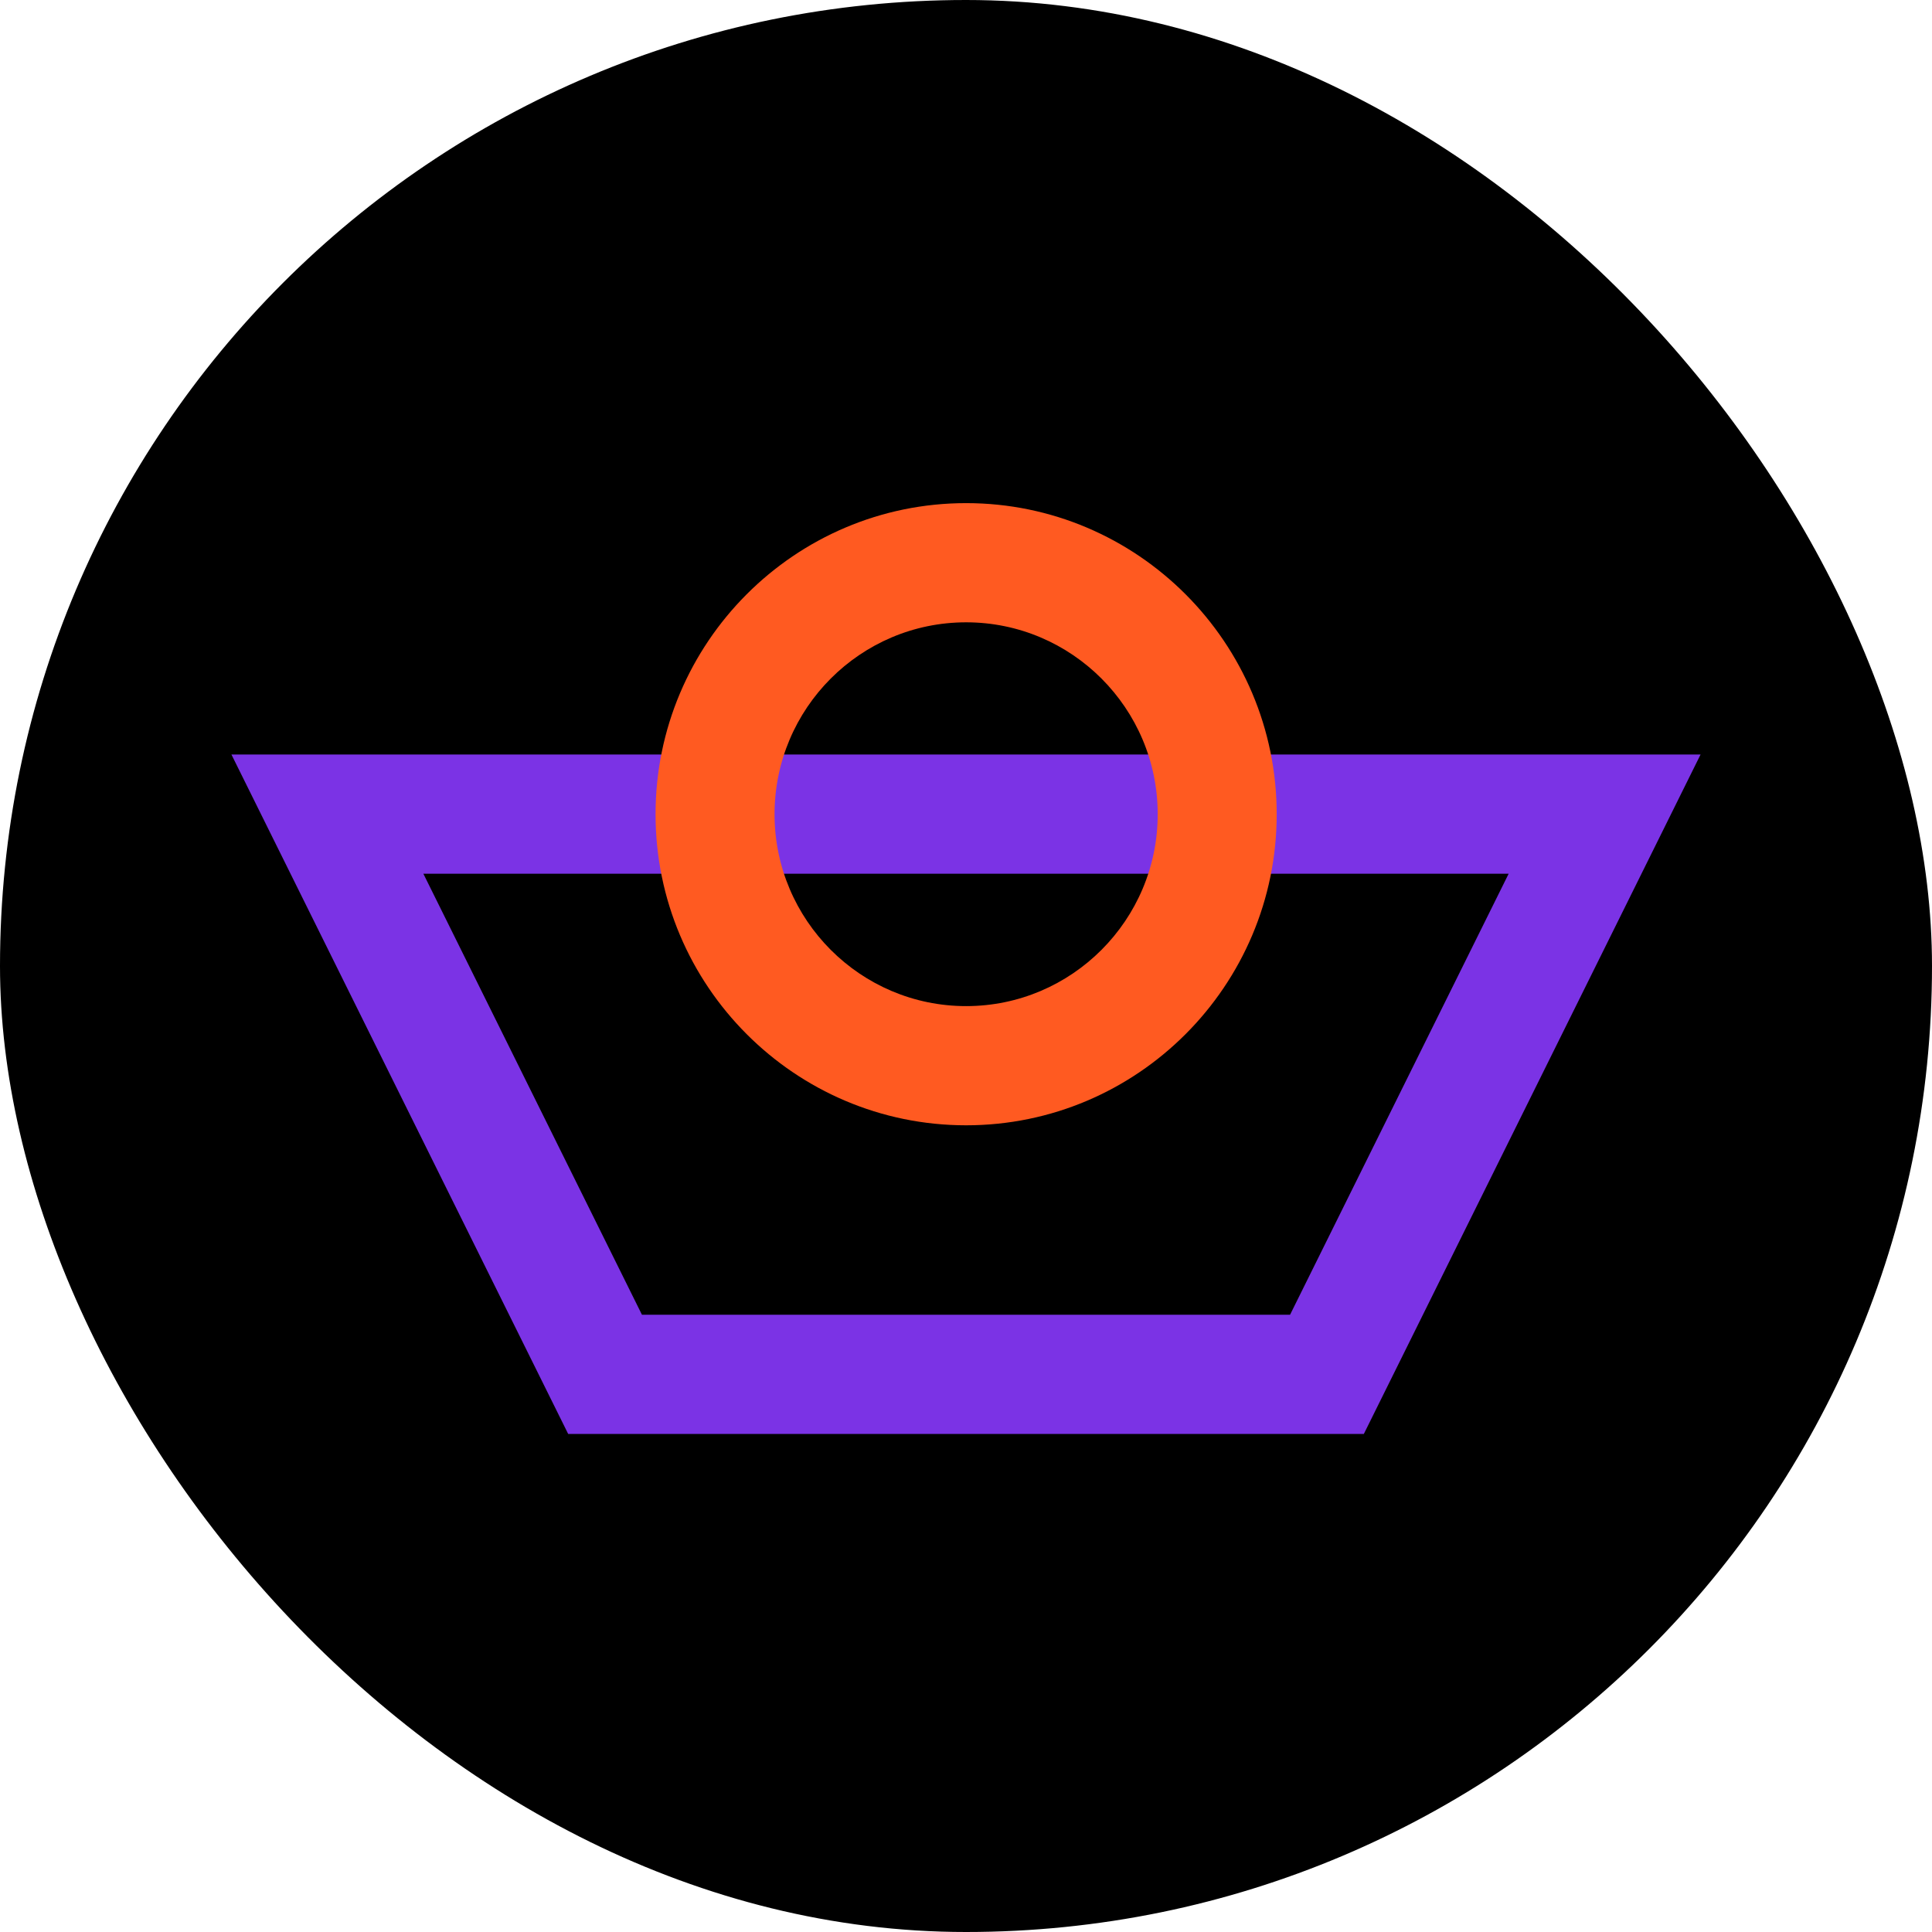 <svg width="192" height="192" viewBox="0 0 192 192" fill="none" xmlns="http://www.w3.org/2000/svg">
<rect width="192" height="192" rx="96" fill="black"/>
<path d="M63.796 130.658L42.074 86.831H149.927L128.205 130.658H63.796ZM23 74.984L56.22 142.01L56.464 142.503H135.537L169 74.984H23Z" fill="#7B33E5"/>
<path d="M115.051 80.916C115.051 91.431 106.51 99.986 96.013 99.986C85.514 99.986 76.974 91.431 76.974 80.916C76.974 70.4 85.514 61.845 96.013 61.845C106.51 61.845 115.051 70.4 115.051 80.916ZM96.013 50C78.993 50 65.148 63.869 65.148 80.916C65.148 97.963 78.993 111.831 96.013 111.831C113.031 111.831 126.877 97.963 126.877 80.916C126.877 63.869 113.031 50 96.013 50Z" fill="#FF5A21"/>
</svg>
